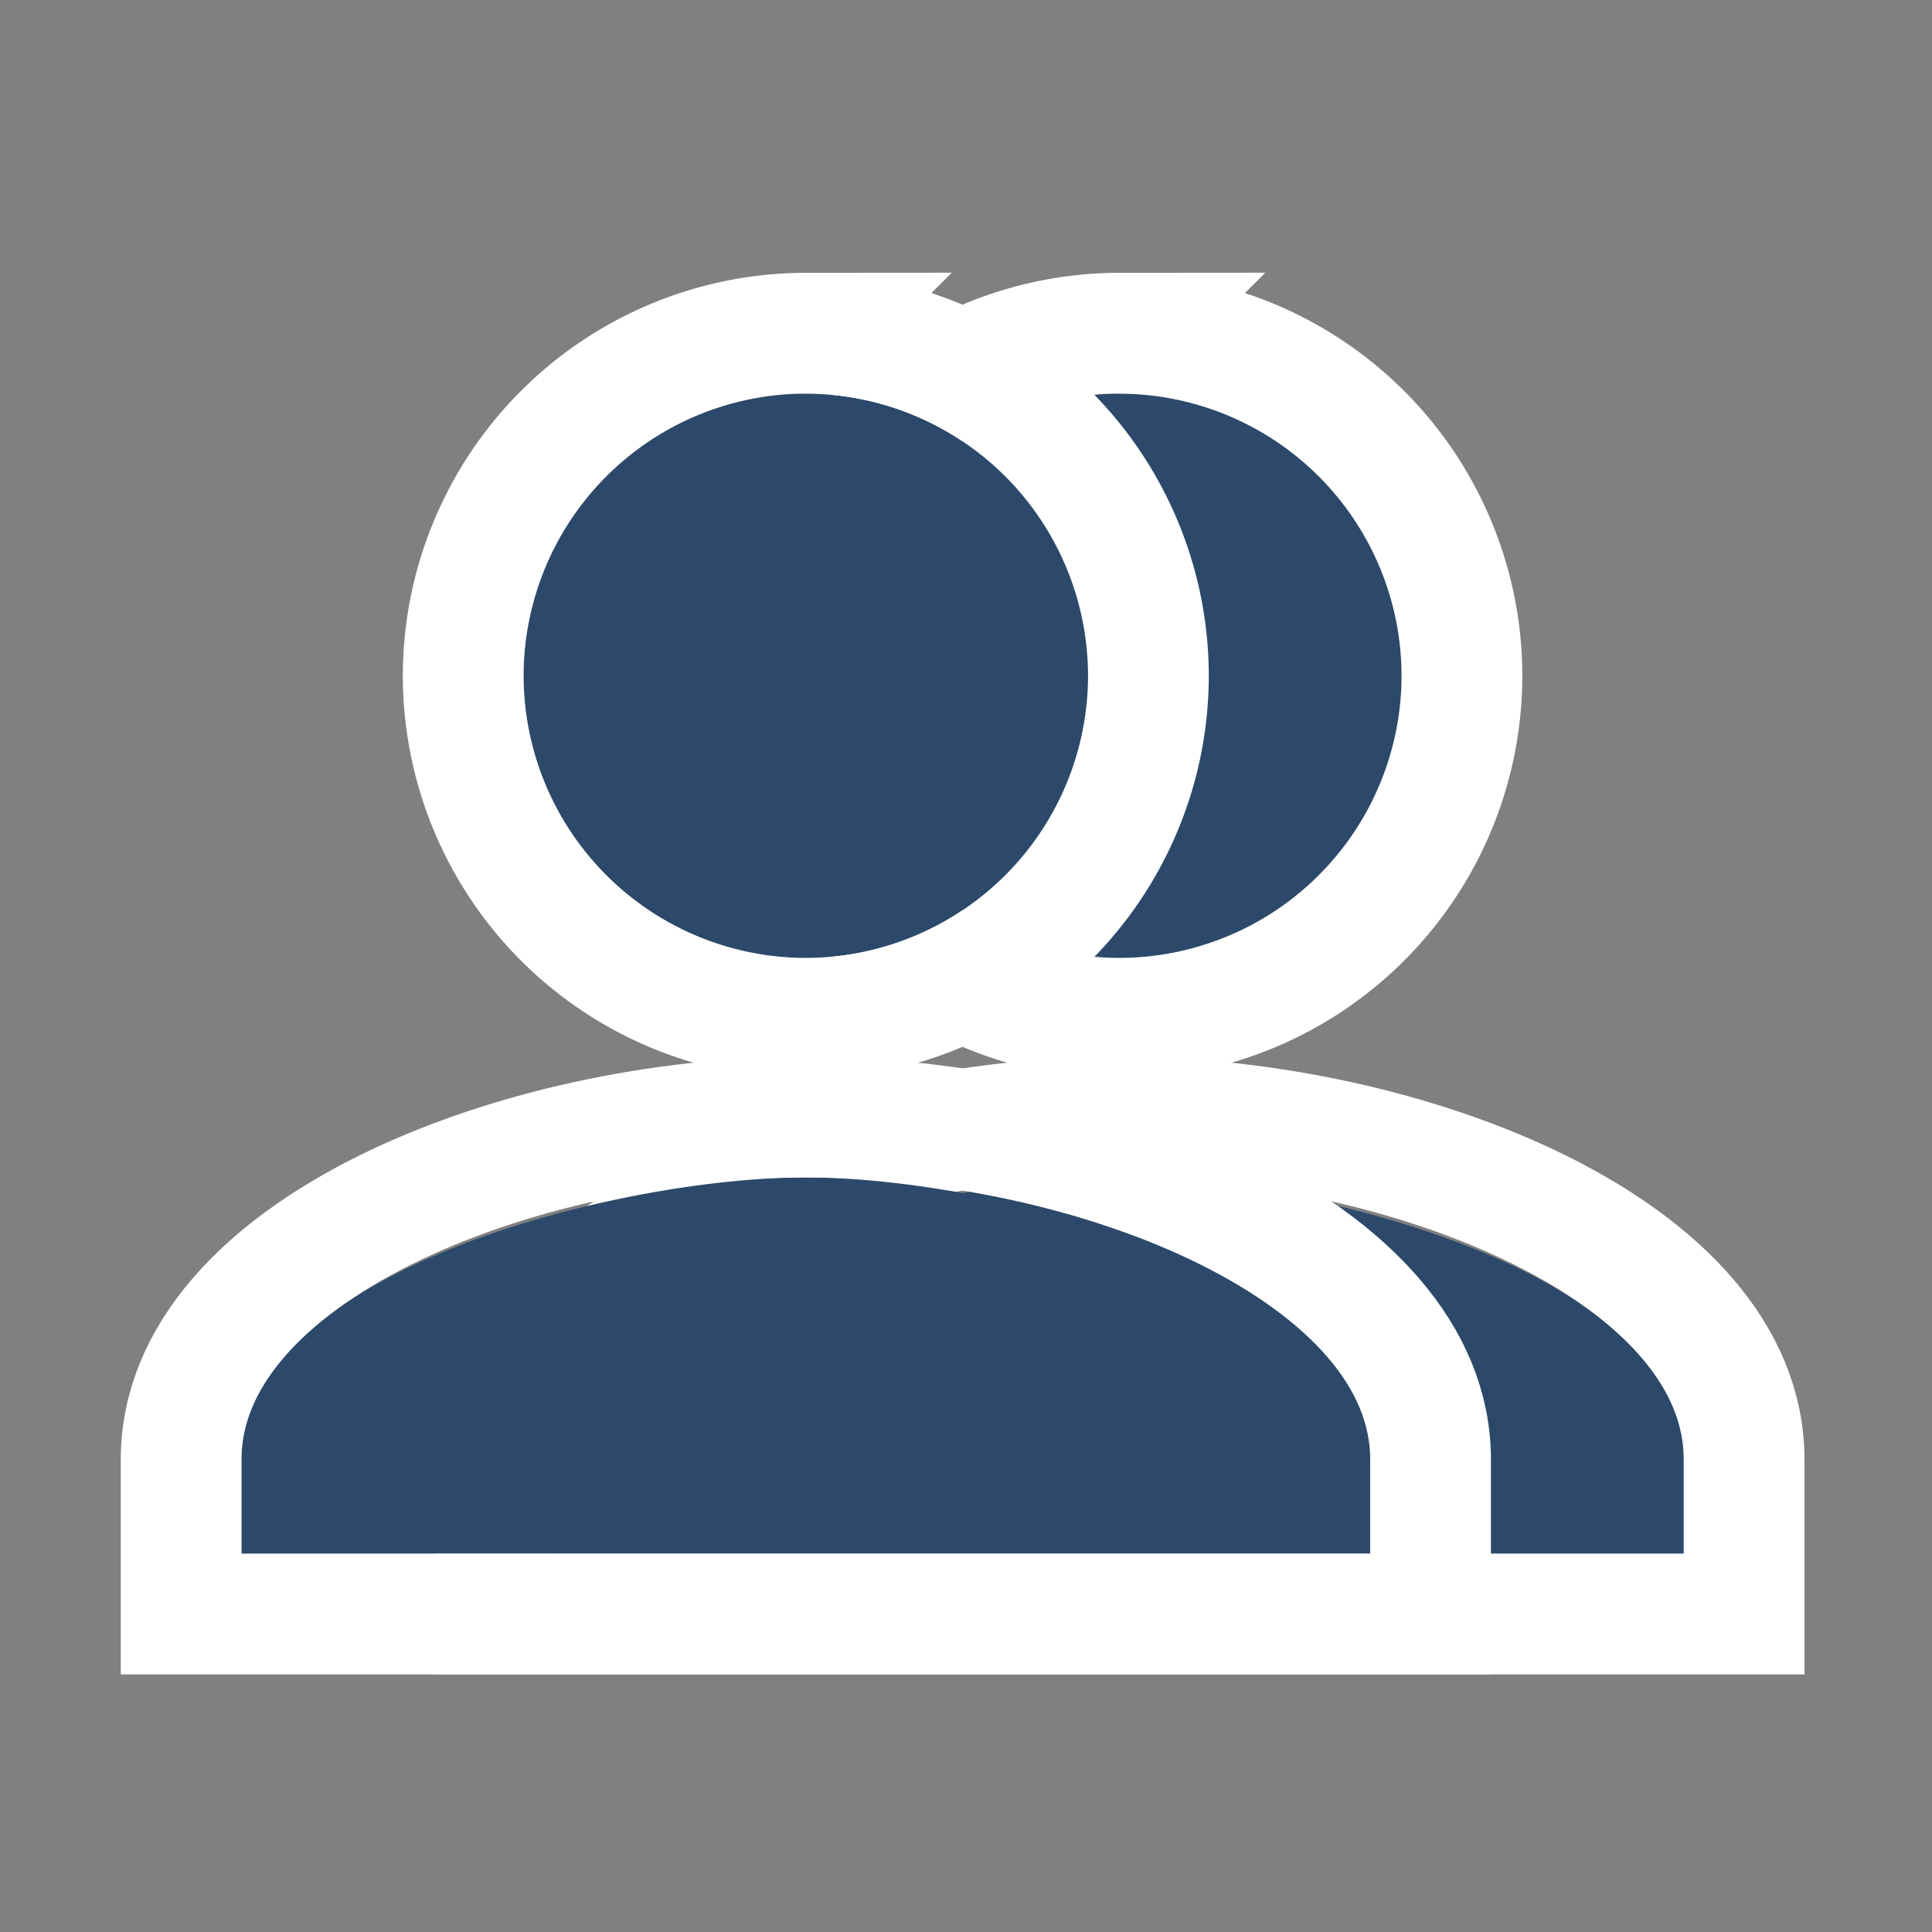 <svg xmlns="http://www.w3.org/2000/svg" xmlns:xlink="http://www.w3.org/1999/xlink" width="24" height="24" viewBox="0 0 24 24">
    <rect x="0" y="0" width="24" height="24" fill="#808080" stroke="none"/>
    <defs>
        <path id="a" d="M7.01.39a3.51 3.51 0 0 1 3.506 3.505A3.51 3.51 0 0 1 7.01 7.4a3.51 3.51 0 0 1-3.506-3.505A3.51 3.51 0 0 1 7.011.389z"/>
        <path id="b" d="M14.021 14.8H0v-1.168c0-2.337 4.674-3.506 7.01-3.506 2.337 0 7.011 1.169 7.011 3.506V14.8z"/>
        <path id="c" d="M7.01.39a3.51 3.51 0 0 1 3.506 3.505A3.51 3.51 0 0 1 7.01 7.4a3.51 3.51 0 0 1-3.506-3.505A3.51 3.51 0 0 1 7.011.389z"/>
        <path id="d" d="M14.021 14.8H0v-1.168c0-2.337 4.674-3.506 7.01-3.506 2.337 0 7.011 1.169 7.011 3.506V14.8z"/>
    </defs>
    <g fill="none" fill-rule="evenodd">
        <g transform="translate(6.895 4.5)">
            <use fill="#2C496B" xlink:href="#a"/>
            <path stroke="#FFF" stroke-width="1.5" d="M7.01-.36a4.26 4.26 0 0 1 4.256 4.255A4.26 4.26 0 0 1 7.01 8.15a4.26 4.26 0 0 1-4.256-4.255A4.26 4.26 0 0 1 7.011-.361z"/>
        </g>
        <g transform="translate(6.895 4.5)">
            <use fill="#2C496B" xlink:href="#b"/>
            <path stroke="#FFF" stroke-width="1.5" d="M14.771 15.55H-.75v-1.918c0-2.589 4.167-4.256 7.76-4.256 3.594 0 7.761 1.667 7.761 4.256v1.918z"/>
        </g>
        <g>
            <g transform="translate(3 4.5)">
                <use fill="#2C496B" xlink:href="#c"/>
                <path stroke="#FFF" stroke-width="1.5" d="M7.01-.36a4.26 4.26 0 0 1 4.256 4.255A4.26 4.26 0 0 1 7.01 8.15a4.26 4.26 0 0 1-4.256-4.255A4.26 4.26 0 0 1 7.011-.361z"/>
            </g>
            <g transform="translate(3 4.5)">
                <use fill="#2C496B" xlink:href="#d"/>
                <path stroke="#FFF" stroke-width="1.5" d="M14.771 15.55H-.75v-1.918c0-2.589 4.167-4.256 7.76-4.256 3.594 0 7.761 1.667 7.761 4.256v1.918z"/>
            </g>
        </g>
    </g>
</svg>

